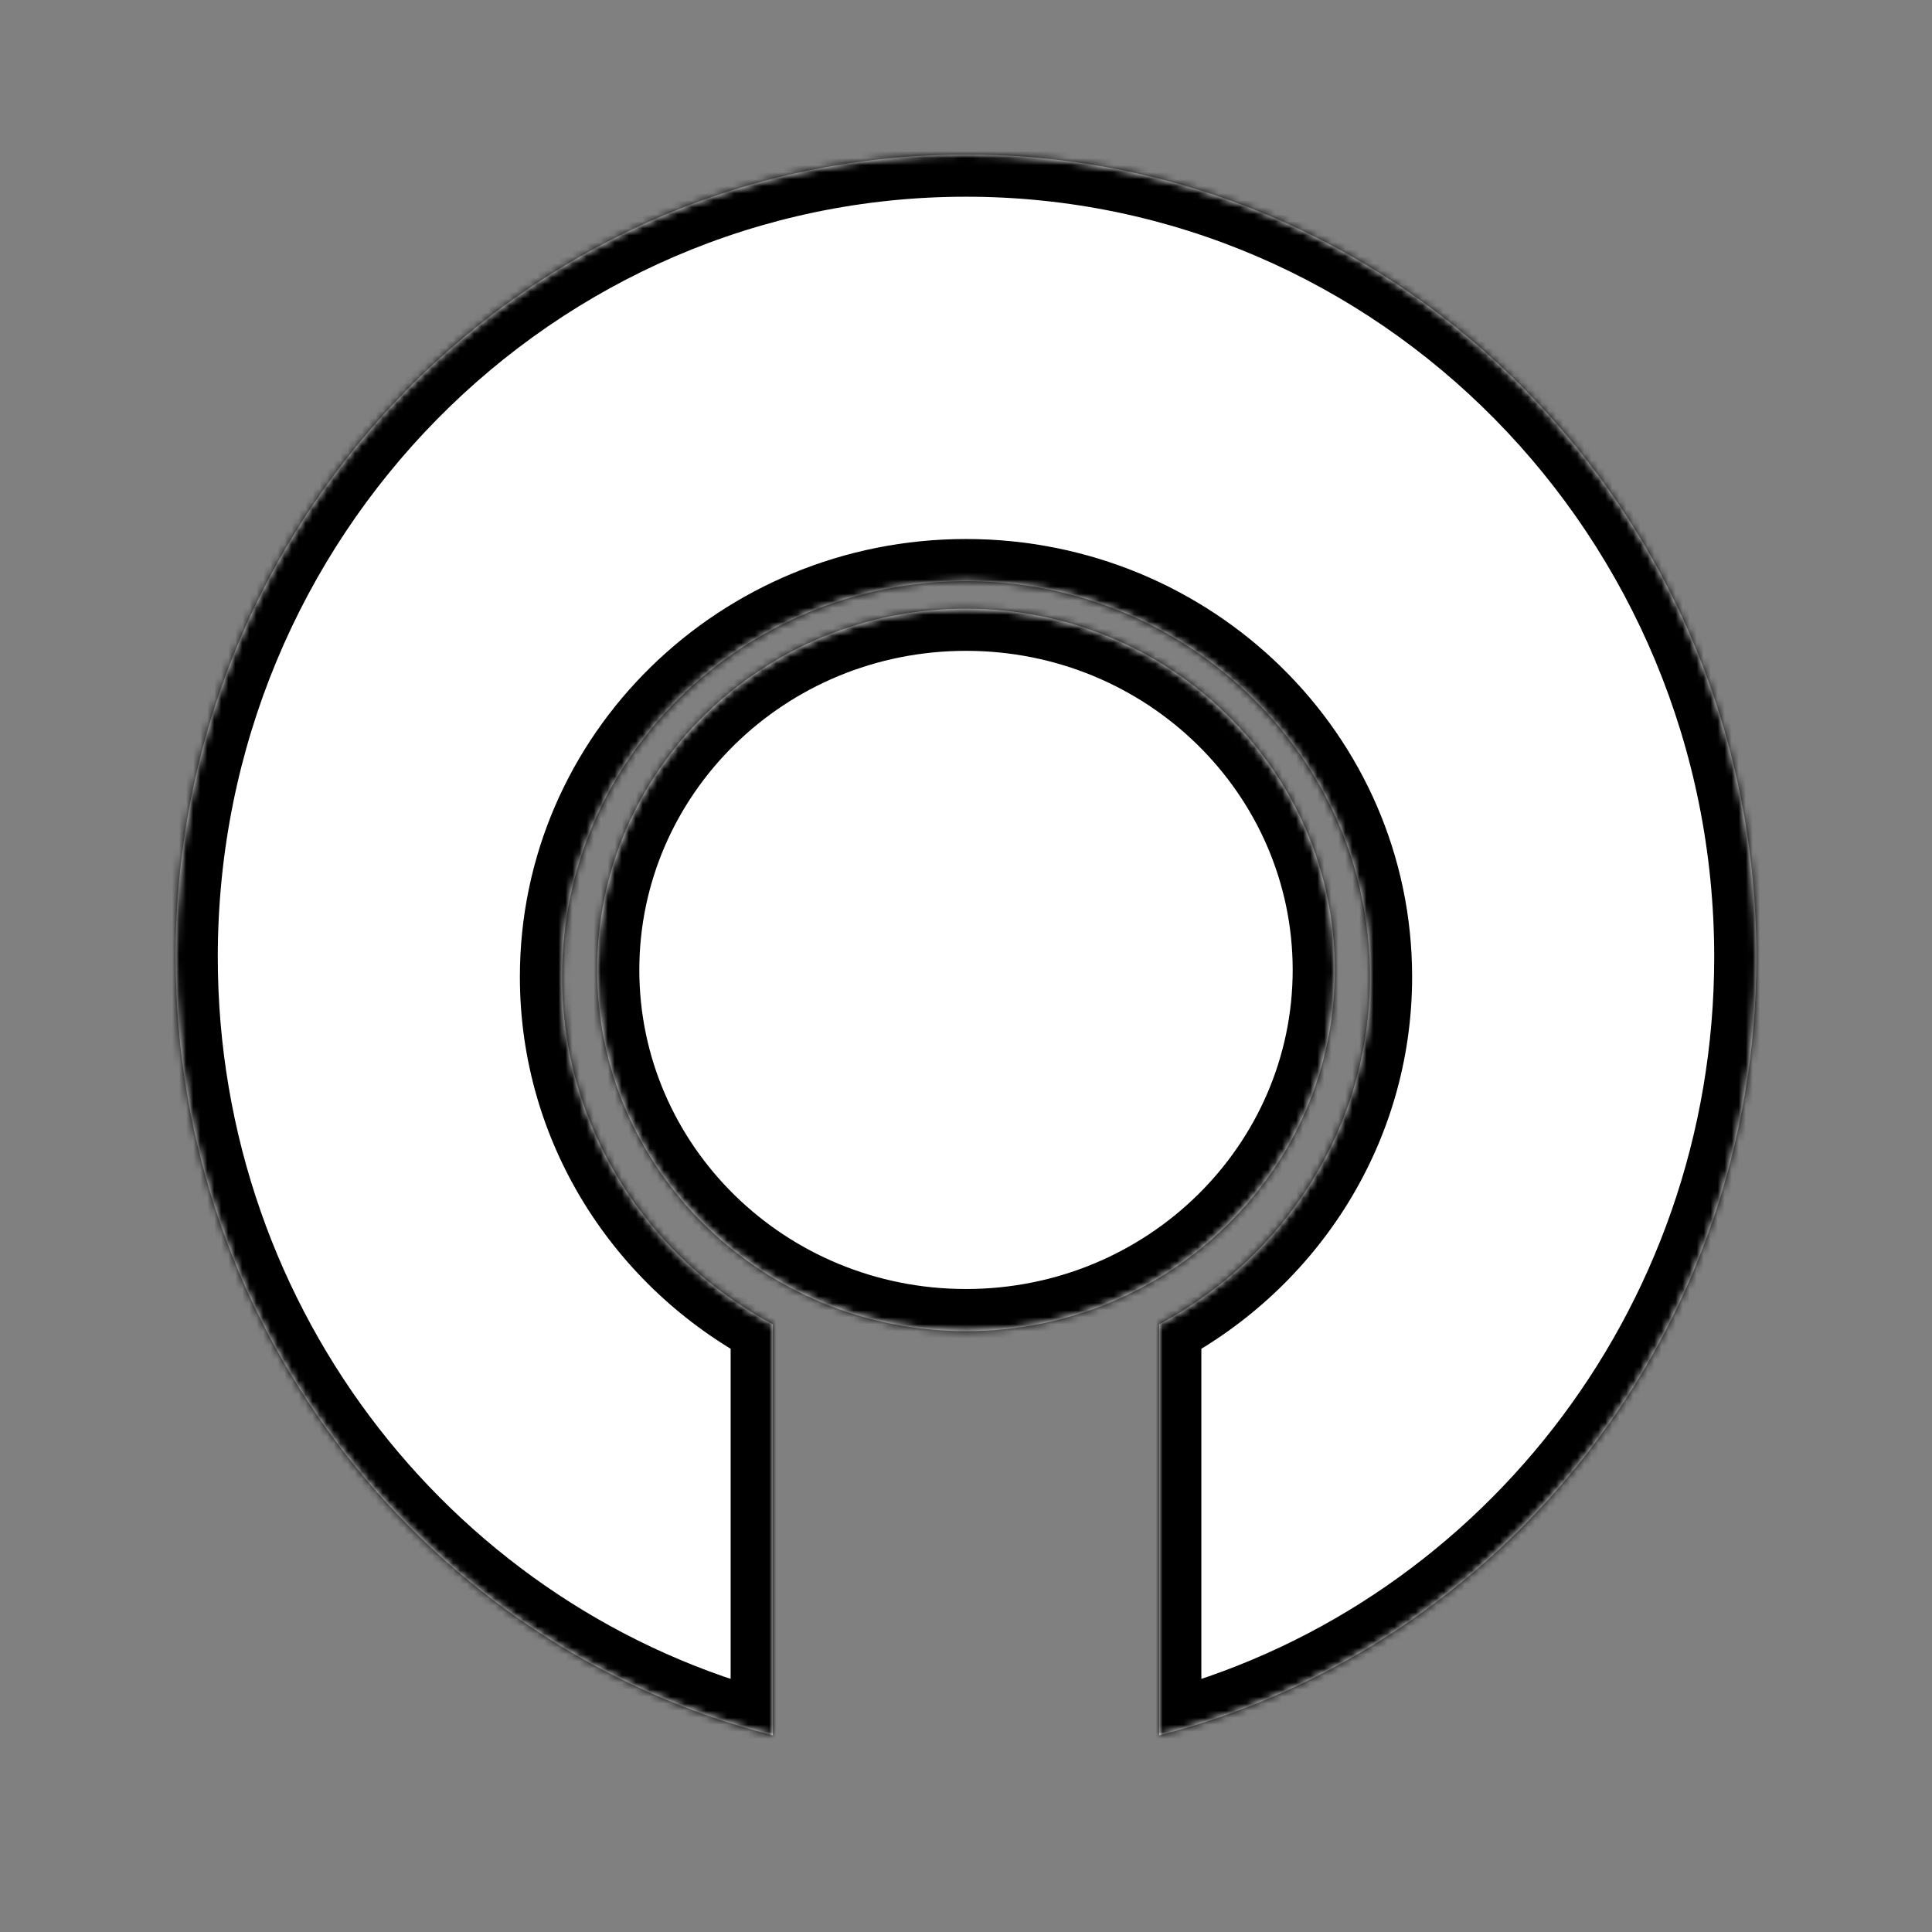 <svg width="275" height="275" viewBox="0 0 275 275" fill="none" xmlns="http://www.w3.org/2000/svg">
<rect x="0" y="0" width="275" height="275" fill="#808080" stroke="none"/>
<mask id="path-1-inside-1_409_3" fill="white">
<path fill-rule="evenodd" clip-rule="evenodd" d="M250 136.219C250 73.137 199.632 22 137.5 22C75.368 22 25 73.137 25 136.219C25 189.668 61.161 234.543 110 247V188.507C92.126 178.956 80 160.384 80 139.038C80 107.936 105.744 82.722 137.5 82.722C169.256 82.722 195 107.936 195 139.038C195 160.384 182.874 178.956 165 188.507V247C213.839 234.543 250 189.668 250 136.219Z"/>
</mask>
<path fill-rule="evenodd" clip-rule="evenodd" d="M250 136.219C250 73.137 199.632 22 137.5 22C75.368 22 25 73.137 25 136.219C25 189.668 61.161 234.543 110 247V188.507C92.126 178.956 80 160.384 80 139.038C80 107.936 105.744 82.722 137.5 82.722C169.256 82.722 195 107.936 195 139.038C195 160.384 182.874 178.956 165 188.507V247C213.839 234.543 250 189.668 250 136.219Z" fill="white"/>
<path d="M110 247L108.517 252.814L116 254.723V247H110ZM110 188.507H116V184.91L112.828 183.215L110 188.507ZM165 188.507L162.172 183.215L159 184.91V188.507H165ZM165 247H159V254.723L166.483 252.814L165 247ZM137.5 28C196.233 28 244 76.365 244 136.219H256C256 69.91 203.031 16 137.5 16V28ZM31 136.219C31 76.365 78.767 28 137.5 28V16C71.969 16 19 69.91 19 136.219H31ZM111.483 241.186C65.293 229.404 31 186.916 31 136.219H19C19 192.42 57.03 239.681 108.517 252.814L111.483 241.186ZM104 188.507V247H116V188.507H104ZM74 139.038C74 162.73 87.465 183.268 107.172 193.799L112.828 183.215C96.787 174.644 86 158.037 86 139.038H74ZM137.5 76.722C102.548 76.722 74 104.505 74 139.038H86C86 111.367 108.939 88.722 137.5 88.722V76.722ZM201 139.038C201 104.505 172.452 76.722 137.5 76.722V88.722C166.061 88.722 189 111.367 189 139.038H201ZM167.828 193.799C187.535 183.268 201 162.73 201 139.038H189C189 158.037 178.213 174.644 162.172 183.215L167.828 193.799ZM171 247V188.507H159V247H171ZM244 136.219C244 186.916 209.707 229.404 163.517 241.186L166.483 252.814C217.97 239.681 256 192.42 256 136.219H244Z" fill="black" mask="url(#path-1-inside-1_409_3)"/>
<mask id="path-3-inside-2_409_3" fill="white">
<path d="M137.5 86.64C166.495 86.64 190 109.661 190 138.058C190 166.456 166.495 189.477 137.5 189.477C108.505 189.477 85 166.456 85 138.058C85 109.661 108.505 86.64 137.5 86.64Z"/>
</mask>
<path d="M137.5 86.64C166.495 86.64 190 109.661 190 138.058C190 166.456 166.495 189.477 137.5 189.477C108.505 189.477 85 166.456 85 138.058C85 109.661 108.505 86.64 137.5 86.64Z" fill="white"/>
<path d="M137.5 92.64C163.3 92.64 184 113.092 184 138.058H196C196 106.23 169.69 80.64 137.5 80.64V92.64ZM184 138.058C184 163.025 163.3 183.477 137.5 183.477V195.477C169.69 195.477 196 169.887 196 138.058H184ZM137.5 183.477C111.7 183.477 91 163.025 91 138.058H79C79 169.887 105.31 195.477 137.5 195.477V183.477ZM91 138.058C91 113.092 111.7 92.64 137.5 92.64V80.64C105.31 80.64 79 106.23 79 138.058H91Z" fill="black" mask="url(#path-3-inside-2_409_3)"/>
</svg>
